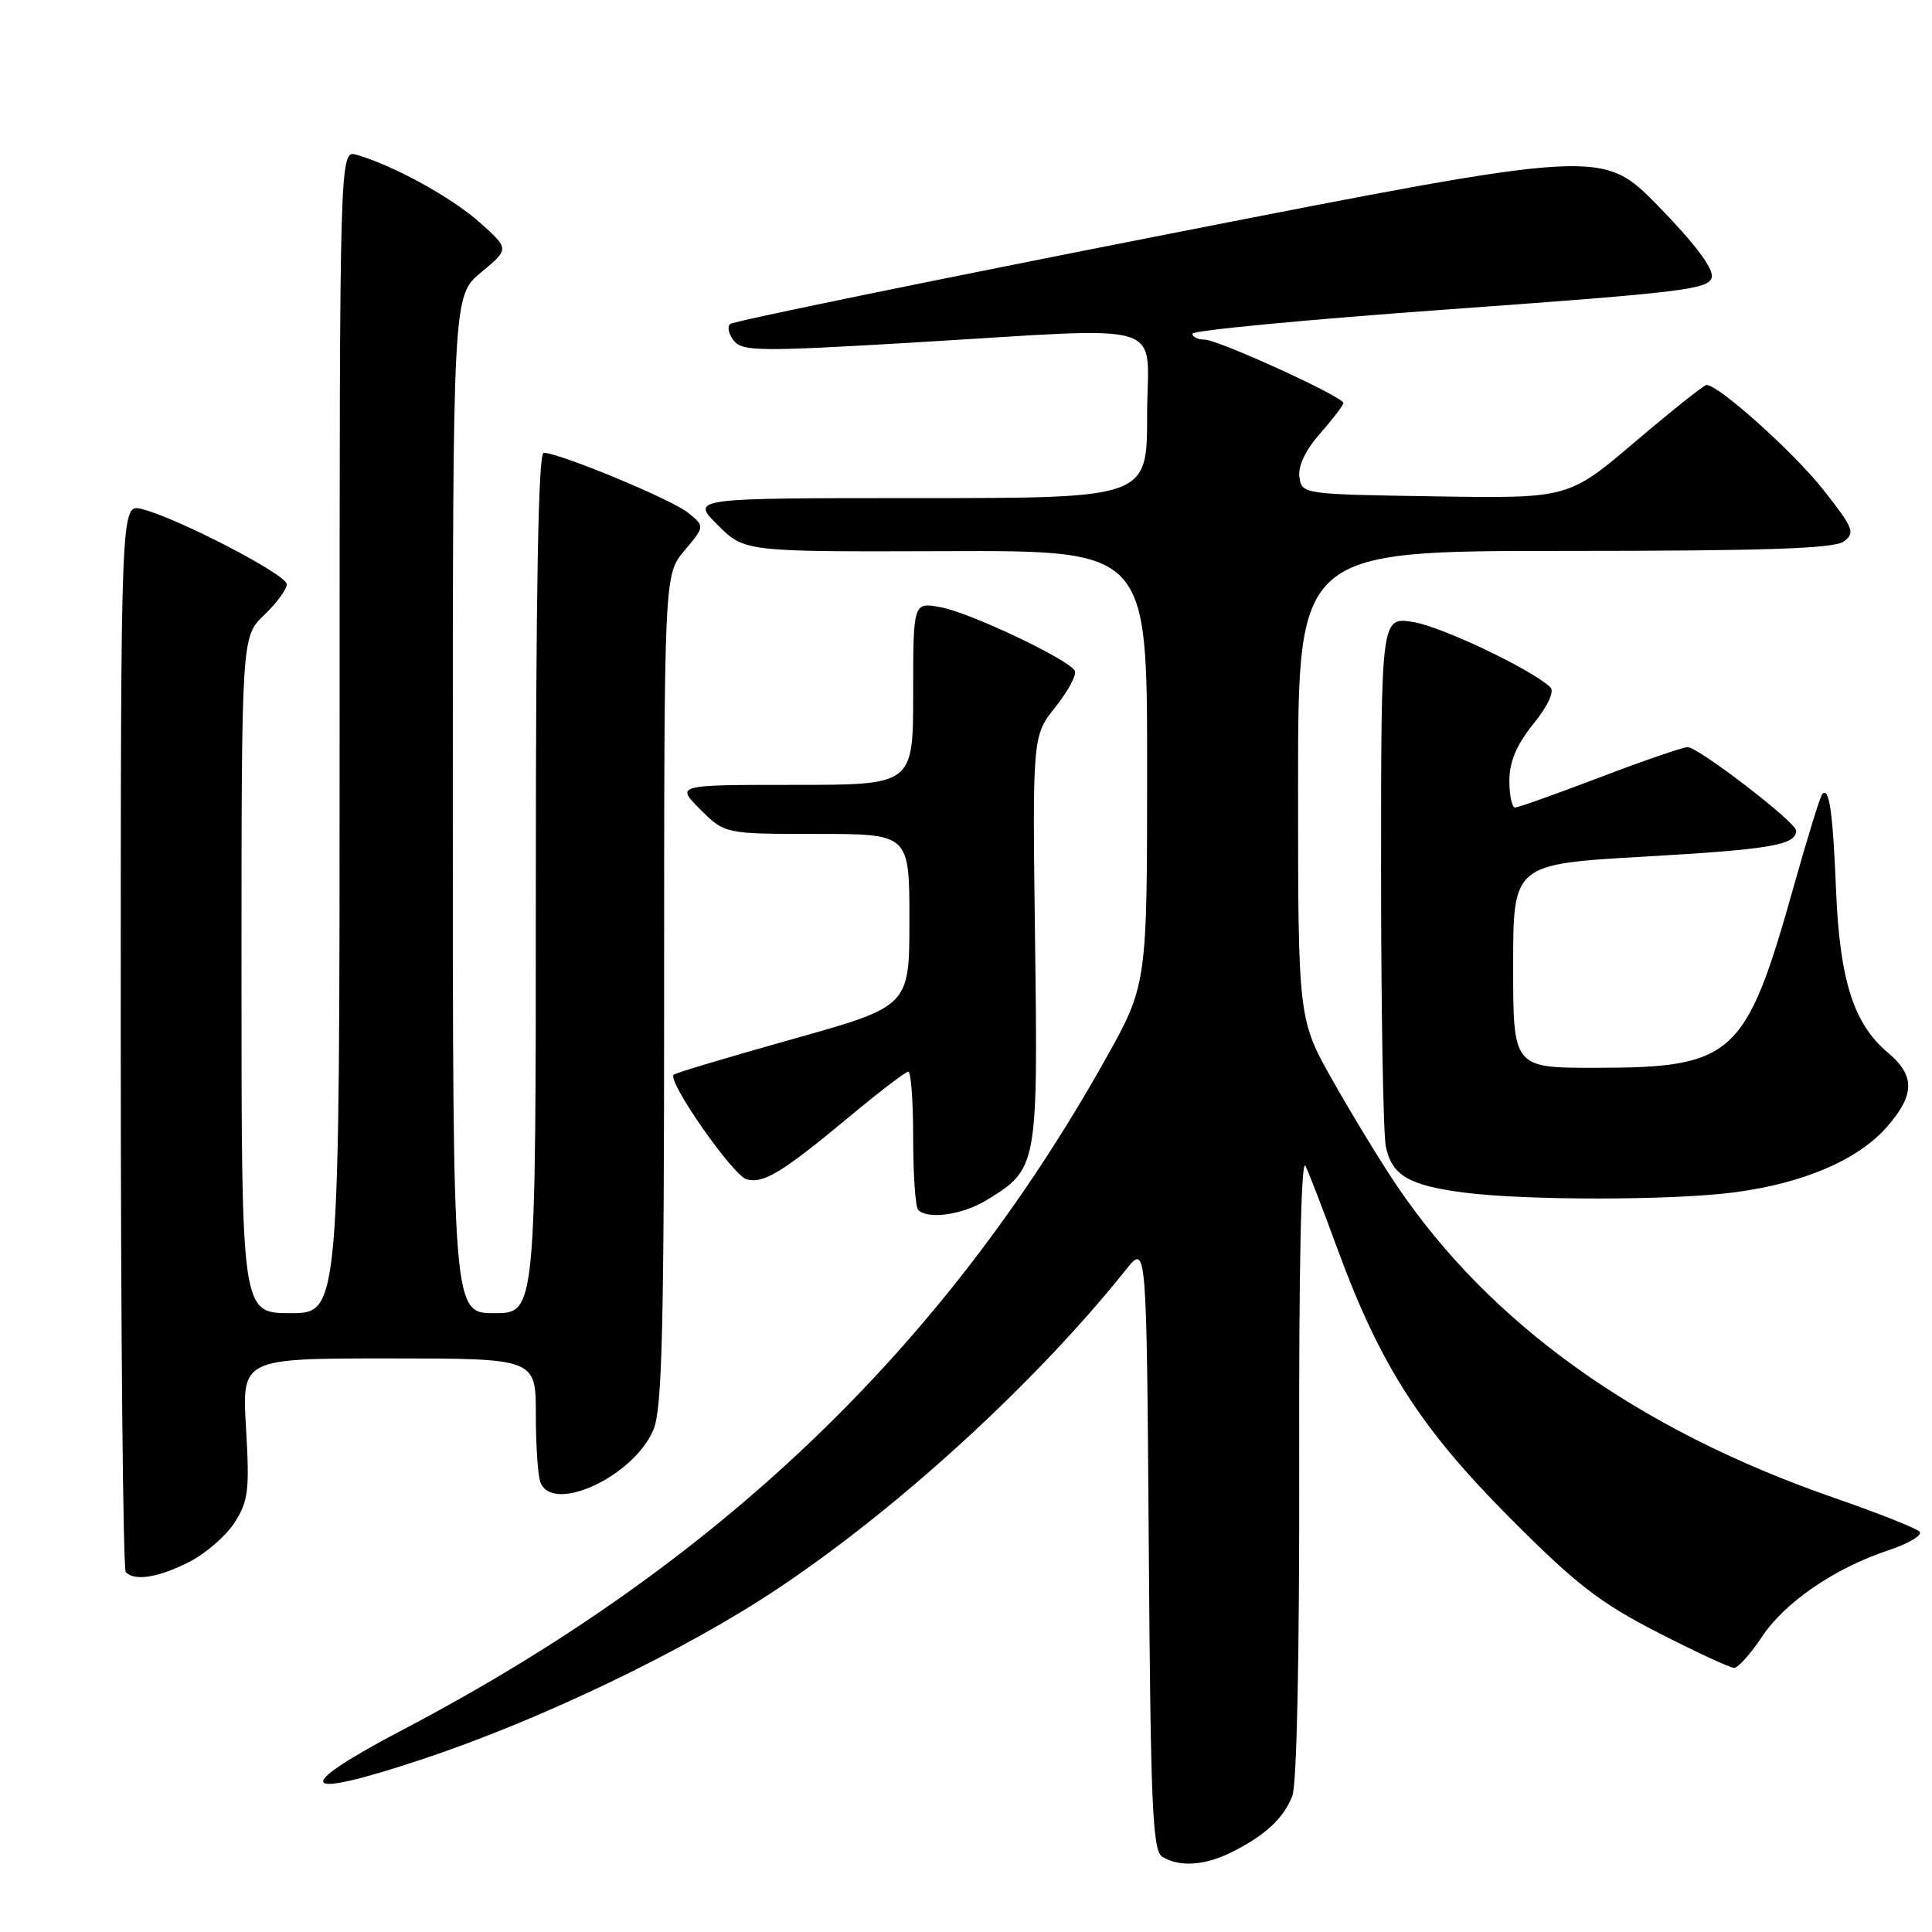 <?xml version="1.0" encoding="UTF-8" standalone="no"?>
<!DOCTYPE svg PUBLIC "-//W3C//DTD SVG 1.1//EN" "http://www.w3.org/Graphics/SVG/1.1/DTD/svg11.dtd" >
<svg xmlns="http://www.w3.org/2000/svg" xmlns:xlink="http://www.w3.org/1999/xlink" version="1.1" viewBox="0 0 256 256">
 <g >
 <path fill="currentColor"
d=" M 163.30 245.38 C 167.68 243.16 170.05 240.96 171.23 238.00 C 171.84 236.47 172.19 219.47 172.15 194.00 C 172.10 167.75 172.41 153.23 172.99 154.50 C 173.51 155.60 175.43 160.60 177.27 165.62 C 182.87 180.86 188.25 189.25 200.00 201.06 C 208.84 209.94 211.95 212.35 219.66 216.31 C 224.70 218.89 229.25 221.00 229.78 221.00 C 230.30 221.00 231.94 219.18 233.42 216.95 C 236.49 212.31 243.05 207.81 250.23 205.42 C 252.95 204.52 254.80 203.40 254.34 202.94 C 253.88 202.48 248.78 200.46 243.00 198.46 C 217.07 189.46 197.53 175.51 185.08 157.10 C 183.00 154.02 179.20 147.80 176.65 143.28 C 172.00 135.07 172.00 135.07 172.00 104.03 C 172.00 73.00 172.00 73.00 207.31 73.00 C 233.98 73.00 243.03 72.69 244.31 71.75 C 245.86 70.61 245.61 69.99 241.64 64.95 C 237.73 59.97 227.71 50.98 226.12 51.01 C 225.78 51.02 221.52 54.41 216.66 58.54 C 207.82 66.05 207.82 66.05 190.16 65.77 C 172.62 65.50 172.50 65.48 172.18 63.22 C 171.97 61.76 172.97 59.66 174.93 57.43 C 176.62 55.51 178.00 53.69 178.00 53.40 C 178.00 52.58 161.41 45.00 159.60 45.00 C 158.72 45.00 158.00 44.65 158.00 44.22 C 158.00 43.78 173.41 42.32 192.24 40.97 C 223.25 38.73 226.51 38.33 226.82 36.71 C 227.04 35.55 224.52 32.21 219.74 27.32 C 212.32 19.73 212.32 19.73 154.91 30.99 C 123.34 37.19 97.16 42.56 96.75 42.93 C 96.33 43.30 96.56 44.31 97.25 45.16 C 98.37 46.56 100.79 46.58 120.50 45.42 C 155.80 43.33 152.00 42.18 152.00 55.00 C 152.00 66.00 152.00 66.00 121.77 66.00 C 91.53 66.00 91.53 66.00 95.09 69.56 C 98.66 73.12 98.66 73.12 125.33 73.03 C 152.00 72.94 152.00 72.94 152.00 101.73 C 152.00 130.51 152.00 130.51 146.39 140.51 C 124.88 178.81 94.99 207.34 53.58 229.09 C 38.36 237.08 39.36 238.64 56.13 233.05 C 71.70 227.86 90.70 218.74 103.00 210.54 C 119.08 199.83 137.25 183.19 149.22 168.21 C 151.93 164.81 151.93 164.81 152.22 204.94 C 152.46 239.32 152.72 245.21 154.00 246.02 C 156.24 247.44 159.71 247.20 163.30 245.38 Z  M 25.08 206.96 C 27.28 205.84 29.99 203.47 31.11 201.71 C 32.91 198.88 33.08 197.40 32.60 189.25 C 32.05 180.00 32.05 180.00 51.53 180.00 C 71.00 180.00 71.00 180.00 71.00 187.42 C 71.00 191.50 71.27 195.55 71.61 196.42 C 73.23 200.64 84.01 195.62 86.59 189.43 C 87.74 186.68 88.00 176.09 88.00 131.11 C 88.00 76.15 88.00 76.15 90.70 72.95 C 93.40 69.74 93.40 69.74 91.16 67.93 C 88.98 66.17 74.11 60.00 72.03 60.00 C 71.33 60.00 71.00 78.48 71.00 117.00 C 71.00 174.00 71.00 174.00 65.50 174.00 C 60.00 174.00 60.00 174.00 60.00 106.60 C 60.00 39.19 60.00 39.19 63.75 36.09 C 67.50 32.98 67.50 32.98 63.56 29.47 C 59.82 26.14 52.14 21.92 47.25 20.51 C 45.00 19.87 45.00 19.87 45.00 96.93 C 45.00 174.00 45.00 174.00 38.50 174.00 C 32.00 174.00 32.00 174.00 32.00 129.19 C 32.00 84.37 32.00 84.37 35.00 81.50 C 36.65 79.92 38.00 78.08 38.00 77.42 C 38.00 76.13 23.37 68.56 18.75 67.44 C 16.00 66.78 16.00 66.78 16.00 137.22 C 16.00 175.97 16.30 207.97 16.67 208.33 C 17.88 209.54 21.02 209.03 25.08 206.96 Z  M 130.70 159.04 C 137.48 154.91 137.54 154.61 137.15 124.54 C 136.80 97.50 136.80 97.50 139.89 93.63 C 141.58 91.50 142.72 89.35 142.41 88.86 C 141.45 87.30 128.55 81.19 124.68 80.47 C 121.00 79.78 121.00 79.78 121.00 91.89 C 121.00 104.00 121.00 104.00 105.27 104.00 C 89.54 104.00 89.54 104.00 92.79 107.25 C 96.05 110.50 96.05 110.50 108.27 110.50 C 120.50 110.50 120.50 110.50 120.50 121.92 C 120.50 133.34 120.50 133.34 105.08 137.67 C 96.60 140.05 89.48 142.18 89.26 142.41 C 88.39 143.27 97.14 155.80 98.94 156.27 C 101.21 156.87 103.66 155.36 112.81 147.75 C 116.61 144.59 120.01 142.00 120.36 142.00 C 120.71 142.00 121.00 145.97 121.00 150.83 C 121.00 155.69 121.30 159.97 121.67 160.33 C 122.96 161.62 127.54 160.97 130.70 159.04 Z  M 229.75 158.00 C 238.92 156.81 246.17 153.71 250.01 149.34 C 253.76 145.06 253.79 142.53 250.11 139.44 C 245.62 135.66 243.78 129.89 243.29 118.00 C 242.86 107.56 242.39 104.27 241.47 105.20 C 241.20 105.46 239.48 111.04 237.64 117.59 C 231.35 139.96 229.69 141.48 211.50 141.49 C 200.50 141.50 200.50 141.50 200.50 128.00 C 200.50 114.50 200.50 114.50 218.00 113.50 C 234.59 112.55 238.00 111.97 238.00 110.06 C 238.00 108.96 225.04 99.00 223.62 99.00 C 223.00 99.00 217.77 100.80 212.00 103.00 C 206.23 105.20 201.17 107.00 200.75 107.00 C 200.34 107.00 200.00 105.40 200.00 103.44 C 200.00 100.94 200.94 98.71 203.18 95.92 C 205.12 93.52 206.00 91.61 205.43 91.07 C 202.95 88.70 191.02 83.02 187.25 82.42 C 183.00 81.74 183.00 81.74 183.00 115.25 C 183.00 133.67 183.28 150.17 183.63 151.91 C 184.40 155.73 186.69 157.08 193.98 158.02 C 202.19 159.08 221.49 159.07 229.75 158.00 Z "/>
</g>
</svg>